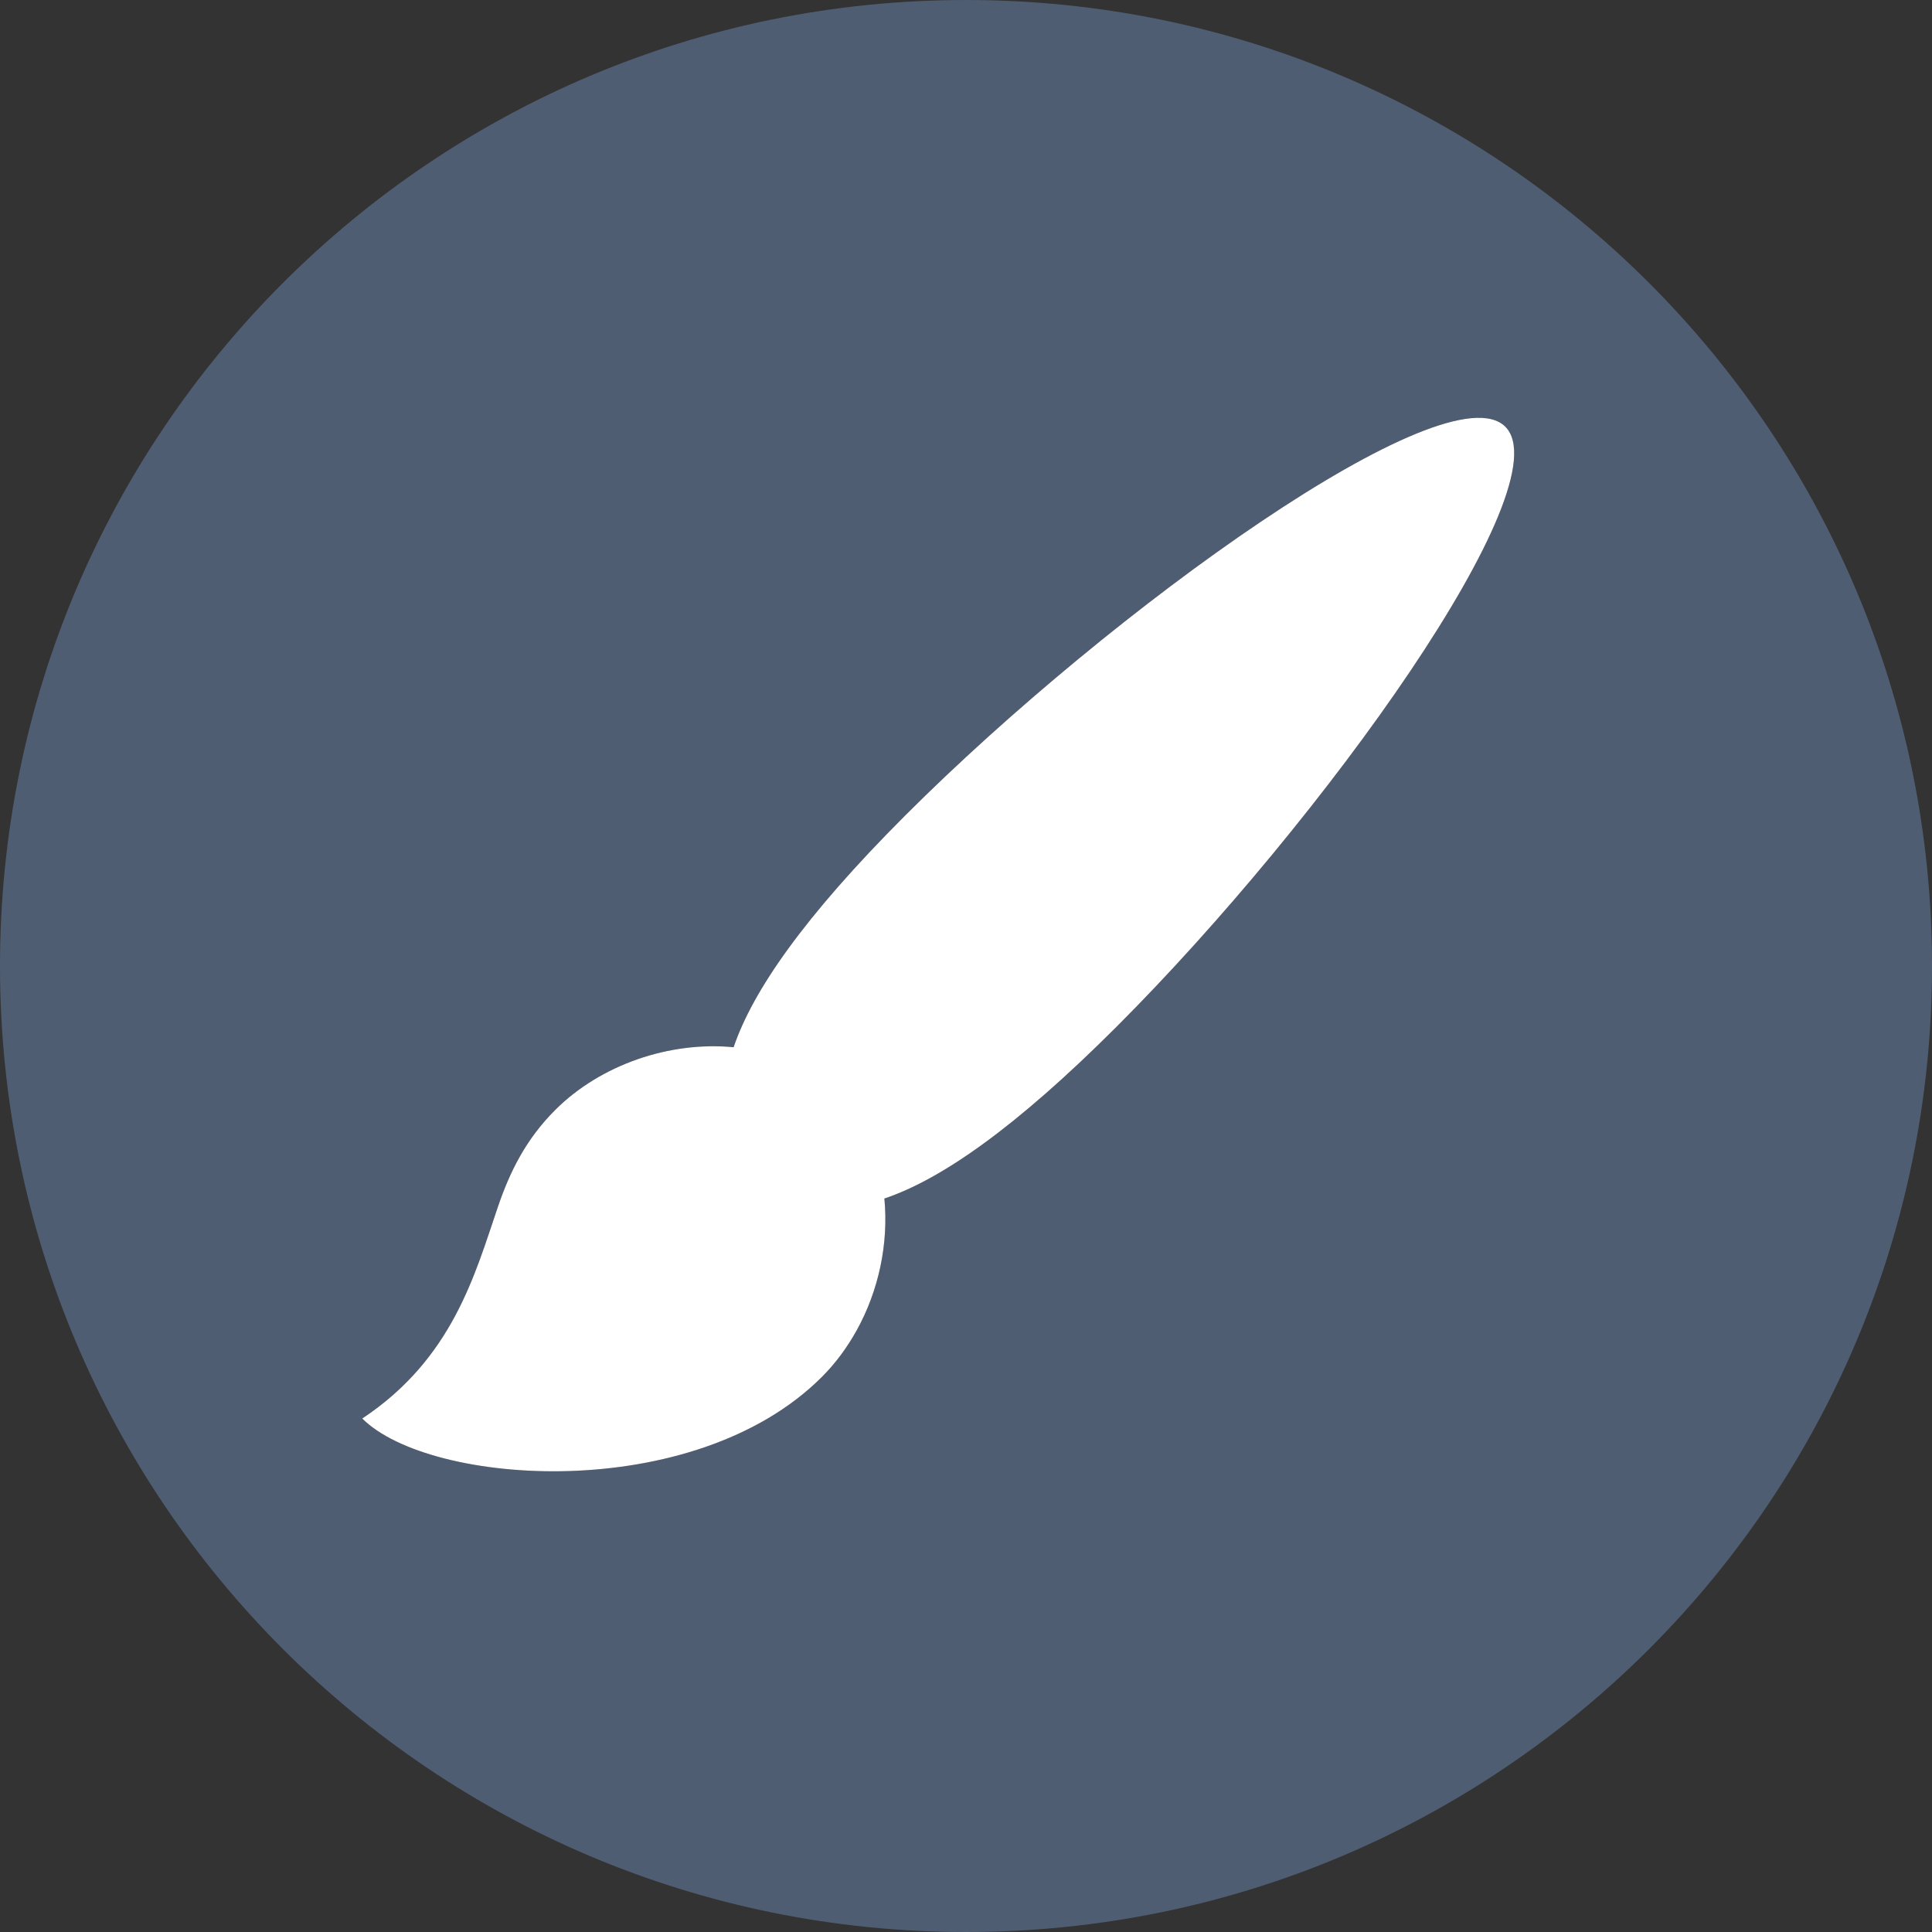 <?xml version="1.0" encoding="utf-8"?>
<!-- Generator: Adobe Illustrator 16.0.0, SVG Export Plug-In . SVG Version: 6.00 Build 0)  -->
<!DOCTYPE svg PUBLIC "-//W3C//DTD SVG 1.1//EN" "http://www.w3.org/Graphics/SVG/1.1/DTD/svg11.dtd">
<svg version="1.1" id="Layer_1" xmlns="http://www.w3.org/2000/svg" xmlns:xlink="http://www.w3.org/1999/xlink" x="0px" y="0px"
	 width="64px" height="64px" viewBox="0 0 64 64" enable-background="new 0 0 64 64" xml:space="preserve">
<rect x="0" y="0" width="64" height="64" fill="#333333" stroke="none"/>
<g>
	<path fill="#4F5D73" d="M32,0C14.327,0,0,14.327,0,32s14.327,32,32,32s32-14.327,32-32S49.673,0,32,0z M36.991,34.009
		c-3.37,3.37-5.831,5.067-7.695,5.694c0.143,1.481-0.184,3.051-0.925,4.38c-0.313,0.562-0.695,1.08-1.144,1.529
		C22.984,49.854,14.236,49.226,12,46.99c3-1.99,3.733-4.784,4.495-7.016c0.395-1.161,0.925-2.233,1.893-3.202
		c1.511-1.511,3.805-2.286,5.914-2.082c0.631-1.861,2.326-4.318,5.689-7.682c6.834-6.834,17.94-14.807,19.874-12.874
		C51.798,16.068,43.825,27.175,36.991,34.009z"/>
	<path fill="#FFFFFF" d="M29.991,27.009c-3.363,3.363-5.058,5.82-5.689,7.682c-2.109-0.204-4.403,0.571-5.914,2.082
		c-0.968,0.969-1.498,2.041-1.893,3.202C15.733,42.206,15,45,12,46.99c2.236,2.235,10.984,2.864,15.227-1.378
		c0.449-0.449,0.831-0.968,1.144-1.529c0.741-1.329,1.068-2.898,0.925-4.38c1.864-0.627,4.325-2.324,7.695-5.694
		c6.834-6.834,14.807-17.941,12.874-19.874C47.932,12.202,36.825,20.175,29.991,27.009z"/>
</g>
</svg>
